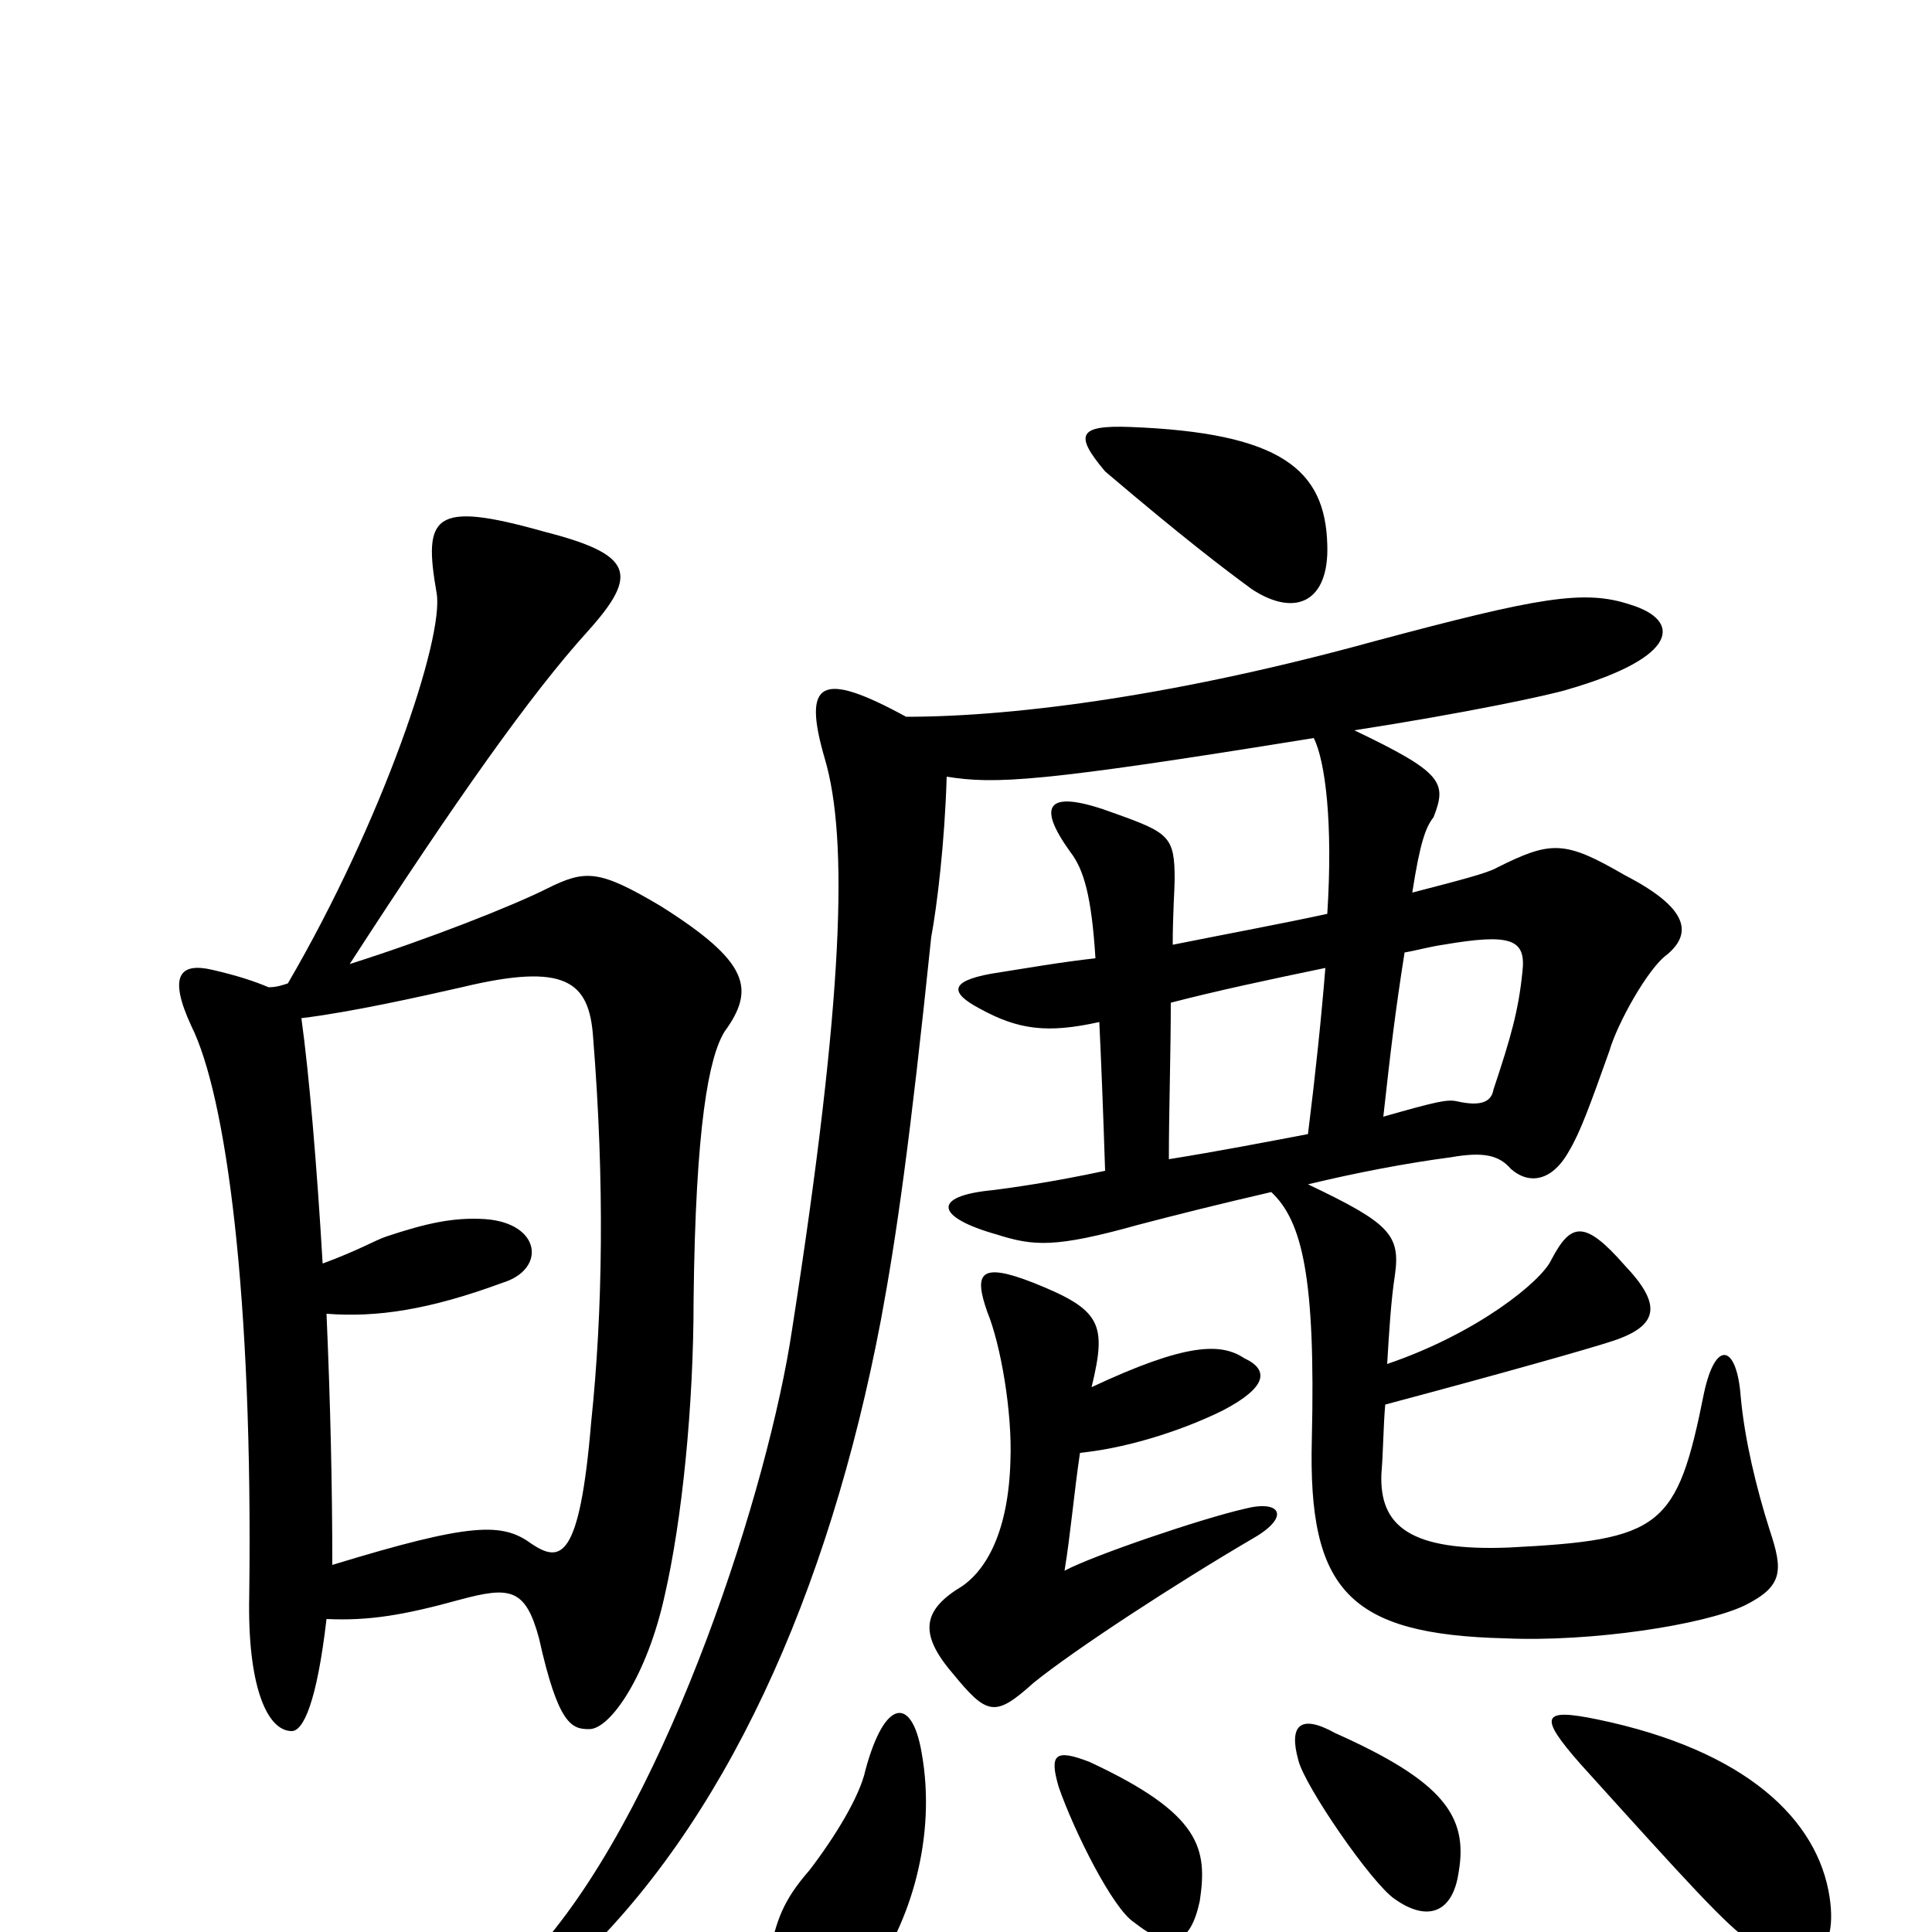 <svg xmlns="http://www.w3.org/2000/svg" viewBox="0 -1000 1000 1000">
	<path fill="#000000" d="M448 -84C445 -70 432 -49 419 -32C405 -16 402 -6 398 12C393 38 430 47 450 24C471 -4 485 -49 477 -93C472 -122 458 -121 448 -84ZM672 -89C675 -76 710 -25 722 -17C739 -5 752 -10 755 -31C760 -60 747 -78 691 -103C673 -113 667 -107 672 -89ZM548 -75C556 -52 576 -12 587 -5C606 10 616 7 621 -16C625 -43 622 -61 564 -88C546 -95 543 -92 548 -75ZM818 -87C874 -25 893 -4 906 5C933 24 952 15 947 -18C941 -58 904 -94 827 -110C798 -116 796 -112 818 -87ZM716 -422C720 -458 722 -475 727 -507C733 -508 740 -510 747 -511C782 -517 790 -514 788 -497C786 -477 782 -463 773 -436C772 -430 767 -427 754 -430C749 -431 744 -430 716 -422ZM605 -400C605 -425 606 -455 606 -481C629 -487 657 -493 686 -499C684 -474 681 -445 677 -413C656 -409 630 -404 605 -400ZM565 -282C573 -315 570 -322 535 -336C507 -347 504 -341 511 -321C518 -304 524 -269 523 -244C522 -208 511 -188 498 -179C478 -167 475 -155 493 -134C511 -112 515 -111 535 -129C556 -146 608 -180 649 -204C668 -215 663 -224 644 -219C622 -214 566 -195 551 -187C554 -205 556 -228 559 -248C588 -251 617 -262 633 -270C656 -282 657 -291 644 -297C632 -305 614 -305 565 -282ZM572 -756C612 -722 633 -706 648 -695C671 -680 688 -689 687 -718C686 -757 663 -776 585 -779C558 -780 556 -775 572 -756ZM680 -618C686 -606 690 -574 687 -527C664 -522 637 -517 607 -511C607 -527 608 -540 608 -545C608 -567 605 -569 577 -579C542 -592 536 -584 554 -559C561 -550 565 -536 567 -504C549 -502 532 -499 513 -496C491 -492 492 -486 507 -478C527 -467 542 -465 569 -471C570 -450 571 -425 572 -394C544 -388 522 -385 514 -384C482 -381 484 -370 516 -361C535 -355 546 -354 589 -366C608 -371 632 -377 658 -383C674 -368 681 -339 679 -255C677 -177 698 -154 779 -152C824 -150 882 -159 903 -169C923 -179 923 -187 916 -208C909 -230 903 -255 901 -277C899 -304 888 -307 882 -279C868 -209 860 -203 781 -199C730 -197 714 -210 715 -237C716 -249 716 -262 717 -273C777 -289 823 -302 835 -306C859 -314 860 -325 841 -345C820 -369 813 -367 803 -348C798 -337 765 -310 718 -294C719 -311 720 -327 722 -340C725 -361 719 -367 677 -387C702 -393 728 -398 751 -401C768 -404 776 -402 782 -395C791 -387 803 -388 812 -404C818 -414 823 -428 833 -456C837 -470 853 -499 863 -506C876 -517 874 -530 841 -547C810 -565 803 -565 775 -551C770 -548 754 -544 731 -538C735 -564 738 -572 742 -577C749 -595 747 -600 701 -622C759 -631 801 -640 811 -643C870 -660 870 -679 844 -687C820 -695 797 -691 711 -668C613 -641 528 -629 469 -629C425 -653 415 -648 427 -607C439 -566 437 -485 410 -312C398 -231 347 -71 281 6C266 24 280 34 295 19C375 -55 429 -175 456 -317C464 -360 471 -409 482 -515C485 -531 489 -564 490 -598C515 -594 538 -595 680 -618ZM169 -162C191 -161 209 -164 238 -172C264 -179 272 -178 279 -152C289 -107 296 -105 305 -105C316 -105 335 -133 344 -174C353 -213 359 -272 359 -327C360 -418 367 -453 375 -466C391 -488 388 -502 342 -531C310 -550 303 -550 283 -540C265 -531 222 -514 181 -501C236 -586 275 -641 304 -673C331 -703 328 -713 281 -725C224 -741 219 -733 226 -693C230 -670 198 -575 149 -491C146 -490 143 -489 139 -489C132 -492 123 -495 110 -498C93 -502 87 -495 99 -469C117 -433 131 -330 129 -174C128 -128 138 -104 151 -104C157 -104 164 -119 169 -162ZM156 -473C181 -476 217 -484 239 -489C293 -502 305 -492 307 -463C313 -388 312 -321 306 -264C300 -192 290 -191 275 -201C260 -212 244 -212 172 -190C172 -231 171 -274 169 -320C195 -318 222 -322 260 -336C283 -343 280 -367 251 -369C235 -370 221 -367 200 -360C194 -358 186 -353 167 -346C164 -397 160 -444 156 -473Z"/>
</svg>